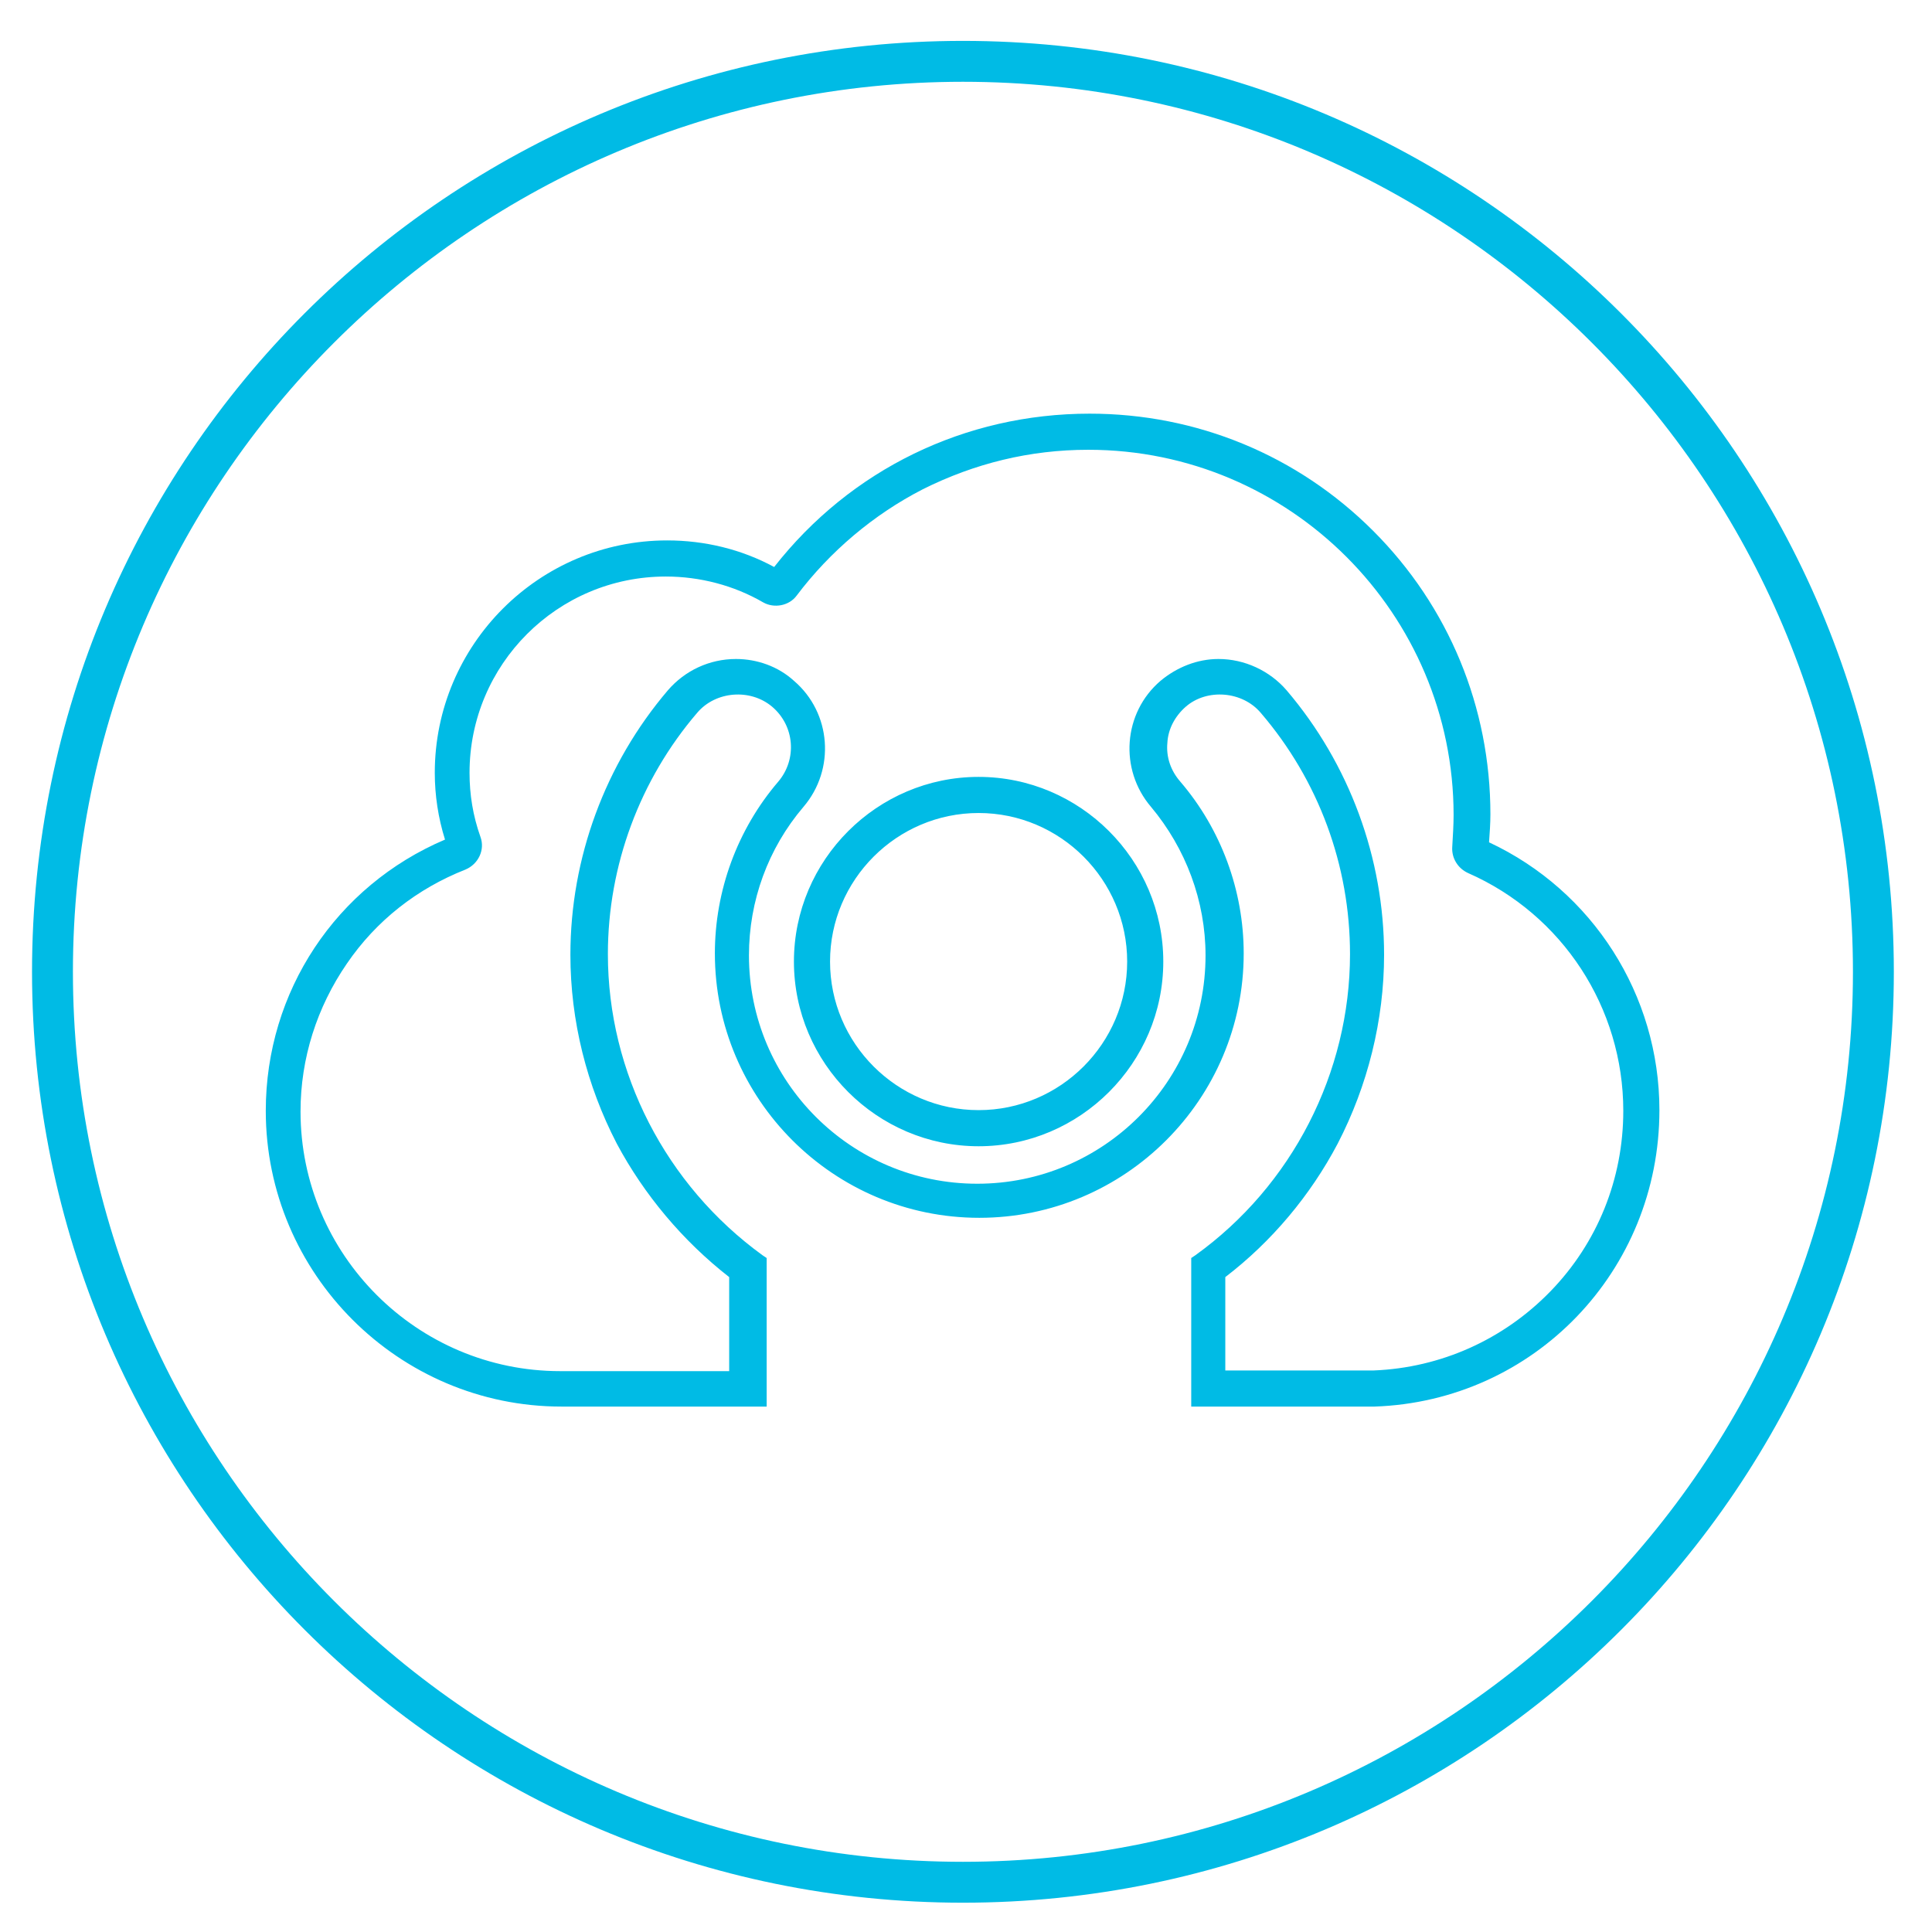<?xml version="1.0" encoding="utf-8"?>
<!-- Generator: Adobe Illustrator 18.0.0, SVG Export Plug-In . SVG Version: 6.00 Build 0)  -->
<!DOCTYPE svg PUBLIC "-//W3C//DTD SVG 1.1//EN" "http://www.w3.org/Graphics/SVG/1.1/DTD/svg11.dtd">
<svg version="1.1" id="图层_1" xmlns="http://www.w3.org/2000/svg" xmlns:xlink="http://www.w3.org/1999/xlink" x="0px" y="0px"
	 viewBox="0 0 283.5 283.5" enable-background="new 0 0 283.5 283.5" xml:space="preserve">
<g>
	<g>
		<path fill="#00BBE5" d="M159.9,64.6c30.4,0,55.1,24.7,55.1,55.1c0,1.5-0.1,3.1-0.2,4.9c-0.1,1,0.5,1.9,1.4,2.3
			c14.4,6.3,23.7,20.5,23.7,36.2c0,10.3-4,20.1-11.1,27.5c-7.2,7.4-16.7,11.7-27,12h-23.1v-16.1c6.9-5.2,12.7-12,16.7-19.6
			c4.3-8.3,6.6-17.6,6.6-27c0-13.9-5-27.3-14-37.9c-2.2-2.6-5.4-4.1-8.8-4.1c-2.8,0-5.4,1-7.5,2.8c-4.9,4.2-5.4,11.5-1.3,16.4
			c5.4,6.3,8.4,14.4,8.4,22.7c0,19.3-15.7,35-35,35s-35-15.7-35-35c0-8.3,3-16.4,8.4-22.8c4.2-4.9,3.6-12.2-1.3-16.4
			c-2.1-1.8-4.8-2.8-7.5-2.8c-3.4,0-6.6,1.5-8.8,4.1c-9,10.5-14,24-14,37.9c0,9.4,2.3,18.7,6.6,27c4,7.6,9.8,14.4,16.7,19.6v16.1
			H82.4c-21.8,0-39.6-17.7-39.6-39.6c0-8.1,2.4-15.9,7.1-22.5c4.5-6.5,10.8-11.4,18.1-14.3c1.1-0.4,1.7-1.7,1.3-2.9
			c-1.1-3.2-1.7-6.6-1.7-9.9c0-16.7,13.6-30.3,30.3-30.3c5.2,0,10.4,1.4,15,4c0.4,0.2,0.7,0.3,1.1,0.3c0.7,0,1.4-0.3,1.8-0.9
			c5-6.7,11.6-12.2,19-16C142.7,66.6,151.1,64.6,159.9,64.6 M143.6,166.7c14.1,0,25.6-11.5,25.6-25.6s-11.5-25.6-25.6-25.6
			c-14.1,0-25.6,11.5-25.6,25.6S129.5,166.7,143.6,166.7 M159.9,62.3c-18.7,0-35.4,9-45.9,22.9c-4.8-2.7-10.3-4.3-16.1-4.3
			c-18,0-32.6,14.6-32.6,32.6c0,3.7,0.7,7.3,1.8,10.6c-15.6,6.1-26.6,21.2-26.6,39c0,23.1,18.7,41.9,41.9,41.9H111v-19.5
			c-14.1-10.2-23.3-26.7-23.3-45.4c0-13.3,4.8-26.3,13.4-36.4c1.8-2.2,4.5-3.3,7.1-3.3c2.1,0,4.3,0.7,6.1,2.2
			c3.9,3.4,4.4,9.2,1,13.1c-5.8,6.7-9,15.4-9,24.2c0,20.6,16.7,37.3,37.3,37.3s37.3-16.7,37.3-37.3c0-8.9-3.2-17.5-8.9-24.2
			c-3.3-3.9-2.9-9.8,1-13.1c1.8-1.5,3.9-2.2,6.1-2.2c2.6,0,5.2,1.1,7.1,3.3c8.7,10.1,13.4,23,13.4,36.4c0,18.7-9.2,35.2-23.3,45.4
			v19.5h25.4c22.4-0.8,40.4-19.2,40.4-41.9c0-17.1-10.3-31.8-25-38.3c0.1-1.7,0.2-3.4,0.2-5.1C217.2,88,191.5,62.3,159.9,62.3
			L159.9,62.3z M143.6,164.5c-12.9,0-23.3-10.4-23.3-23.3s10.4-23.3,23.3-23.3s23.3,10.4,23.3,23.3S156.5,164.5,143.6,164.5
			L143.6,164.5z"/>
		<path fill="#00BBE5" d="M201.7,206.4h-26.9v-21.8l0.6-0.4c14.2-10.2,22.7-26.8,22.7-44.2c0-13-4.6-25.5-13.1-35.4
			c-2.7-3.2-7.9-3.6-11-0.9c-1.6,1.4-2.6,3.3-2.7,5.3c-0.2,2.1,0.5,4.1,1.9,5.7c6,7,9.3,16,9.3,25.2c0,21.4-17.4,38.8-38.8,38.8
			s-38.8-17.4-38.8-38.8c0-9.2,3.3-18.2,9.3-25.2c2.8-3.3,2.4-8.2-0.9-11c-3.2-2.7-8.3-2.3-11,0.9c-8.4,9.8-13.1,22.4-13.1,35.4
			c0,17.4,8.5,33.9,22.7,44.2l0.6,0.4v21.8H82.4C58.5,206.4,39,186.9,39,163c0-17.5,10.3-33,26.3-39.8c-1-3.2-1.5-6.5-1.5-9.8
			c0-18.8,15.3-34.1,34.1-34.1c5.5,0,10.9,1.3,15.7,3.9c11.2-14.3,28-22.5,46.3-22.5c15.7,0,30.5,6.1,41.6,17.2
			c11.1,11.1,17.2,25.9,17.2,41.6c0,1.3-0.1,2.7-0.2,4.1c15.2,7.1,25,22.4,25,39.3C243.5,186.5,225.1,205.6,201.7,206.4L201.7,206.4
			z M180,201.1h21.6c9.8-0.4,19-4.5,25.9-11.6c6.9-7.1,10.7-16.5,10.7-26.5c0-15.1-8.9-28.8-22.8-34.9c-1.5-0.7-2.4-2.2-2.3-3.8
			c0.1-1.7,0.2-3.3,0.2-4.7c0-29.5-24-53.6-53.6-53.6c-8.6,0-16.7,2-24.3,5.8c-7.2,3.7-13.6,9.1-18.5,15.6c-1.1,1.5-3.3,1.9-4.9,1
			c-4.3-2.5-9.3-3.8-14.3-3.8c-15.9,0-28.8,12.9-28.8,28.8c0,3.2,0.5,6.3,1.6,9.4c0.7,1.9-0.3,4-2.2,4.8
			c-7.1,2.8-13.1,7.5-17.4,13.8c-4.4,6.4-6.8,13.9-6.8,21.7c0,21,17.1,38.1,38.1,38.1h24.8v-13.8c-6.8-5.3-12.5-12.1-16.5-19.6
			c-4.4-8.5-6.8-18-6.8-27.7c0-14.2,5.1-28,14.3-38.8c2.5-2.9,6.1-4.6,10-4.6c3.1,0,6.2,1.1,8.5,3.2c5.5,4.7,6.1,13,1.4,18.5
			c-5.2,6.1-8,13.8-8,21.8c0,18.5,15,33.5,33.5,33.5s33.5-15,33.5-33.5c0-8-2.9-15.7-8-21.8c-4.7-5.5-4.1-13.8,1.4-18.5
			c2.4-2,5.4-3.2,8.5-3.2c3.8,0,7.5,1.7,10,4.6c9.2,10.8,14.3,24.6,14.3,38.8c0,9.6-2.4,19.2-6.8,27.7c-4,7.6-9.7,14.4-16.5,19.6
			V201.1z M143.6,168.2c-14.9,0-27.1-12.2-27.1-27.1s12.2-27.1,27.1-27.1c14.9,0,27.1,12.2,27.1,27.1S158.5,168.2,143.6,168.2z
			 M143.6,119.3c-12,0-21.8,9.8-21.8,21.8c0,12,9.8,21.8,21.8,21.8c12,0,21.8-9.8,21.8-21.8C165.4,129.1,155.6,119.3,143.6,119.3z"
			/>
	</g>
</g>
<path fill="#00BBE5" d="M141.3,12c72,0,130.6,58.6,130.6,130.6s-58.6,130.6-130.6,130.6S10.7,214.6,10.7,142.6S69.3,12,141.3,12
	 M141.3,6C65.8,6,4.7,67.1,4.7,142.6c0,75.4,61.2,136.6,136.6,136.6S277.9,218,277.9,142.6C277.9,67.1,216.7,6,141.3,6L141.3,6z"/>
</svg>
